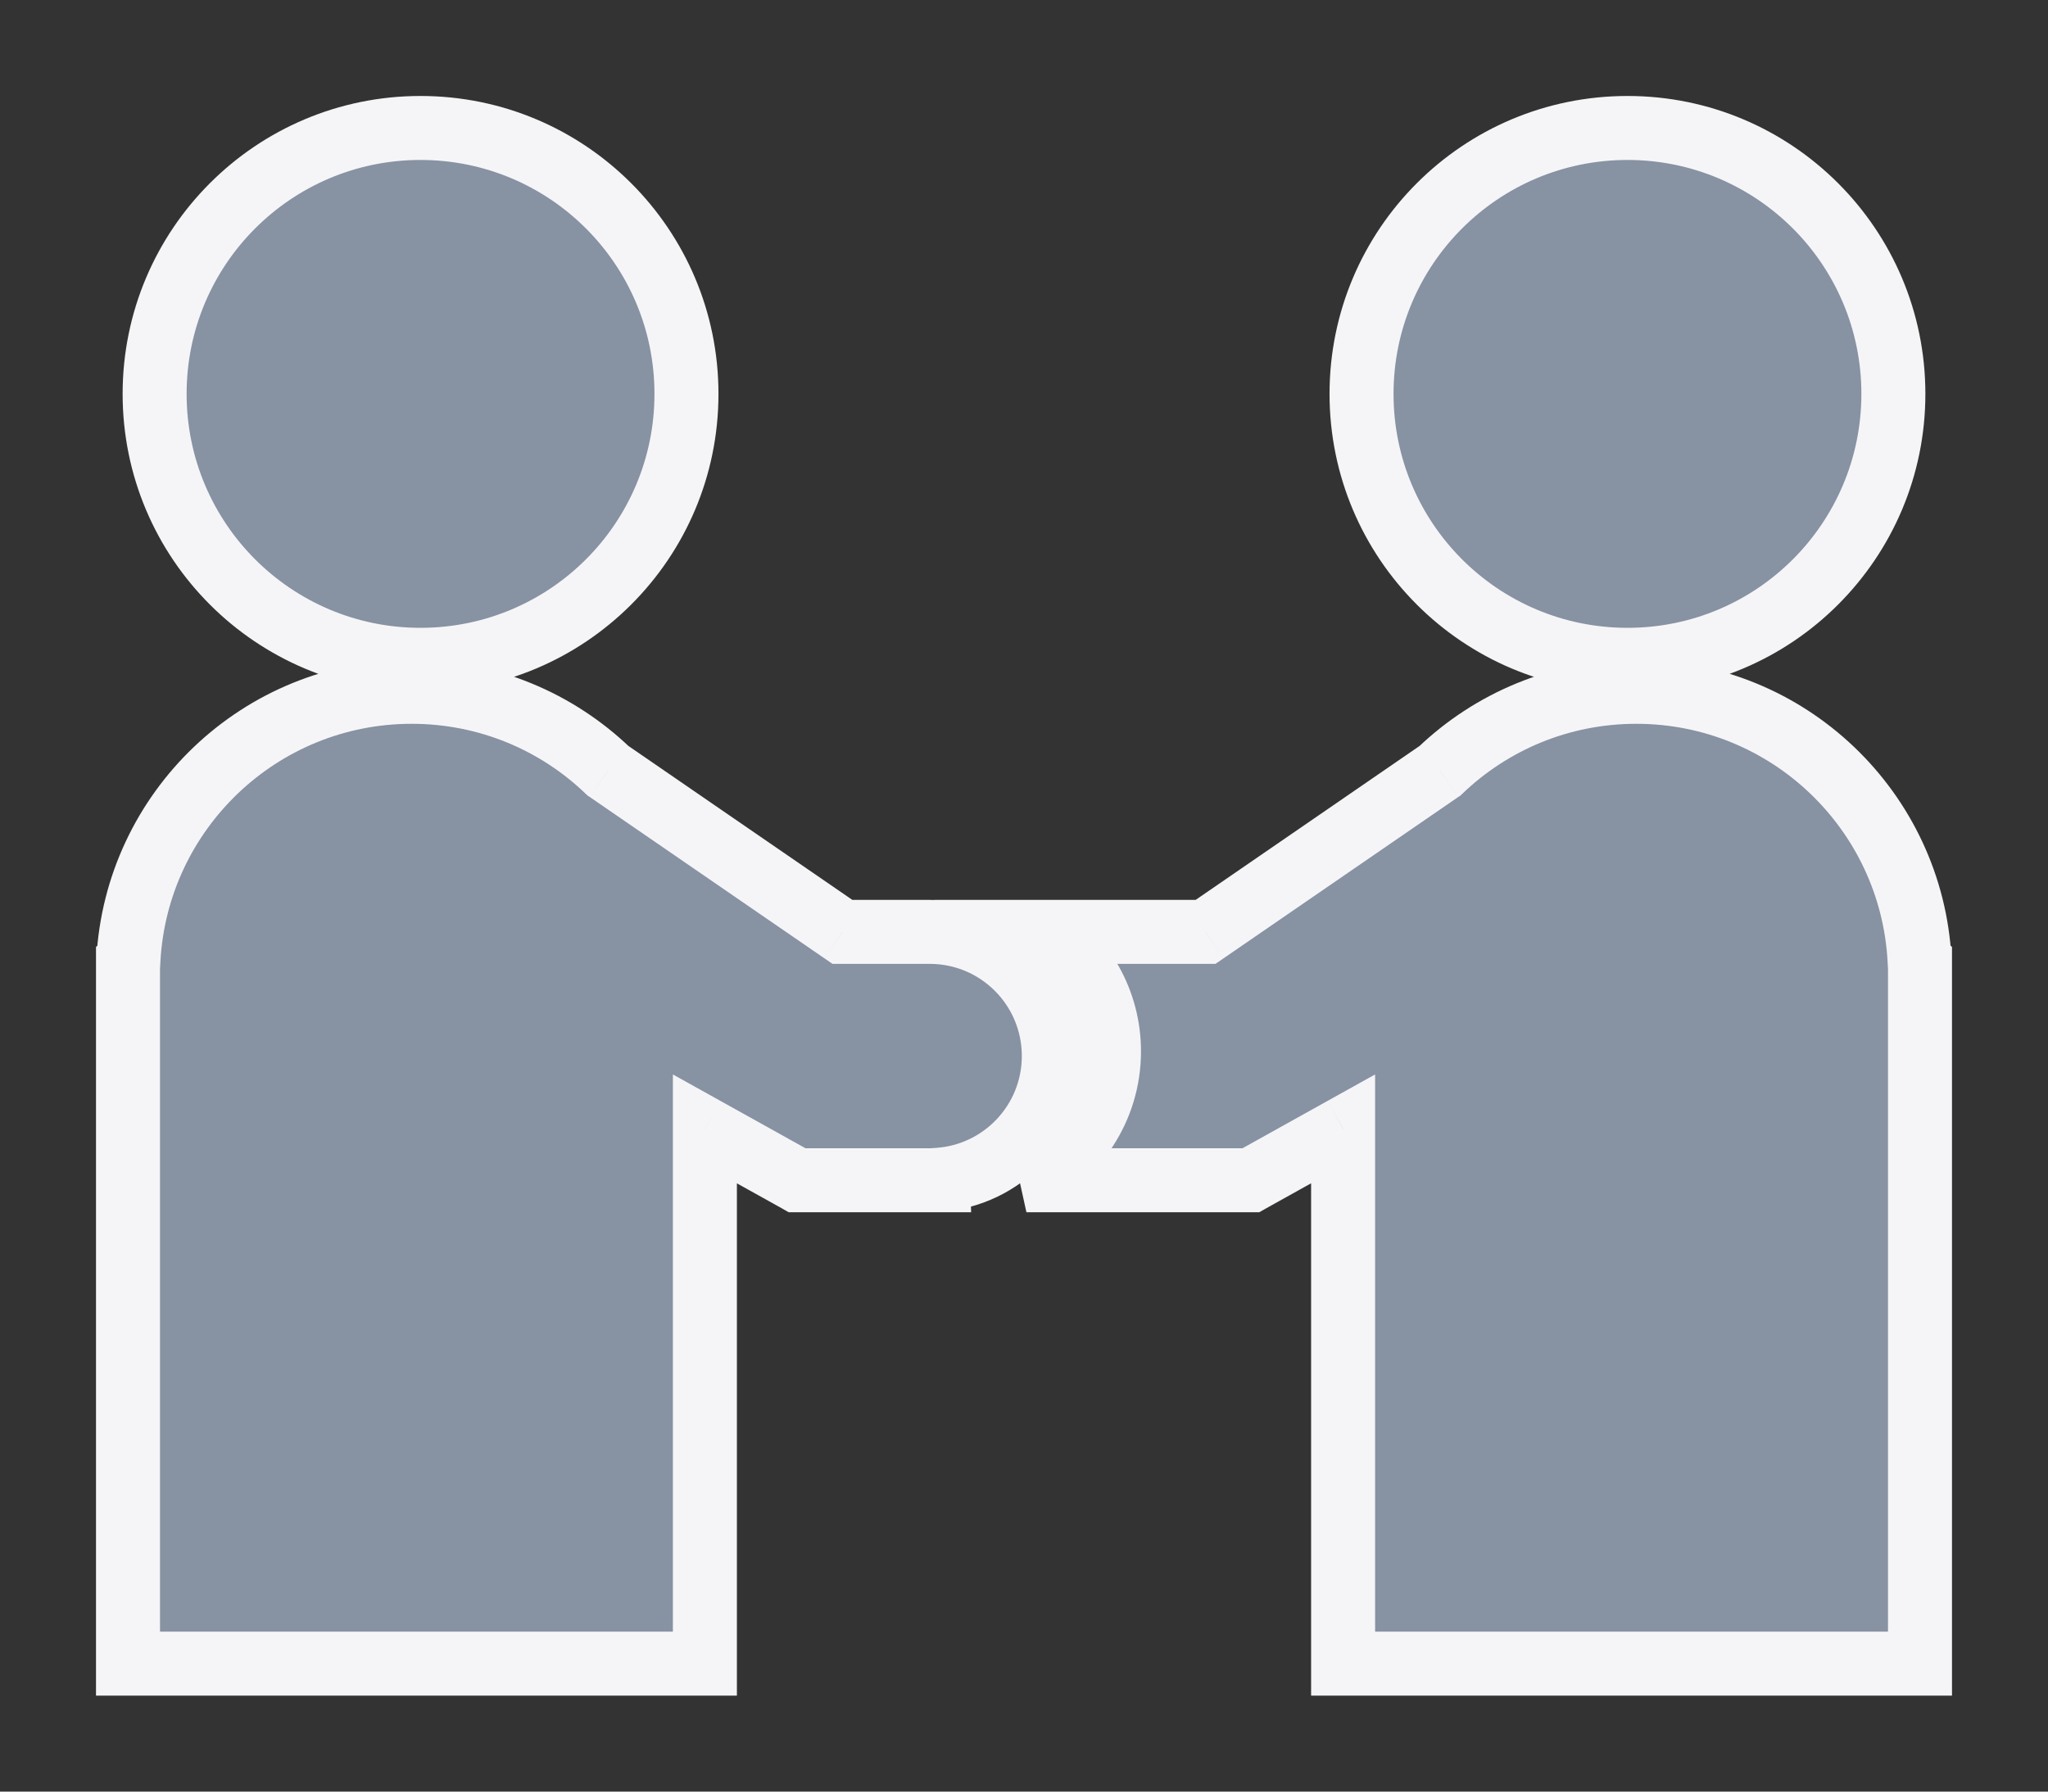 <svg width="16" height="14" viewBox="0 0 16 14" fill="none" xmlns="http://www.w3.org/2000/svg">
<rect x="0" y="0" width="16" height="14" fill="#333333" stroke="none"/>
<path fill-rule="evenodd" clip-rule="evenodd" d="M10.637 3.078C10.637 4.226 11.567 5.156 12.715 5.156C13.862 5.156 14.792 4.226 14.792 3.078C14.792 1.93 13.862 1 12.715 1C11.567 1 10.637 1.93 10.637 3.078ZM15 7.623V13H10.493V8.821L9.773 9.223H8.019C8.4 9.047 8.664 8.662 8.664 8.216C8.664 7.824 8.46 7.479 8.153 7.282H9.418L11.25 6.023C11.648 5.641 12.188 5.406 12.784 5.406C13.968 5.406 14.935 6.335 14.997 7.504L15 7.507V7.623ZM8.233 8.252C8.233 8.766 7.834 9.186 7.328 9.22L7.328 9.223H6.227L5.507 8.821V13H1V7.623V7.507L1.003 7.504C1.065 6.335 2.032 5.406 3.216 5.406C3.812 5.406 4.352 5.641 4.75 6.023L6.582 7.282H7.264C7.799 7.282 8.233 7.716 8.233 8.252ZM3.285 5.156C4.433 5.156 5.363 4.226 5.363 3.078C5.363 1.93 4.433 1 3.285 1C2.138 1 1.208 1.93 1.208 3.078C1.208 4.226 2.138 5.156 3.285 5.156Z" fill="#8792A3"/>
<path d="M15 13V13.25H15.25V13H15ZM10.493 13H10.243V13.25H10.493V13ZM10.493 8.821H10.743V8.396L10.371 8.603L10.493 8.821ZM9.773 9.223V9.473H9.838L9.894 9.441L9.773 9.223ZM8.019 9.223L7.914 8.996L8.019 9.473V9.223ZM8.153 7.282V7.032H7.3L8.018 7.492L8.153 7.282ZM9.418 7.282V7.532H9.496L9.56 7.488L9.418 7.282ZM11.25 6.023L11.391 6.229L11.408 6.218L11.423 6.204L11.25 6.023ZM14.997 7.504L14.747 7.517L14.752 7.616L14.824 7.685L14.997 7.504ZM15 7.507H15.25V7.4L15.173 7.326L15 7.507ZM7.328 9.22L7.312 8.97L7.07 8.986L7.079 9.228L7.328 9.22ZM7.328 9.223V9.473H7.587L7.578 9.214L7.328 9.223ZM6.227 9.223L6.106 9.441L6.162 9.473H6.227V9.223ZM5.507 8.821L5.629 8.603L5.257 8.396V8.821H5.507ZM5.507 13V13.25H5.757V13H5.507ZM1 13H0.75V13.25H1V13ZM1 7.507L0.827 7.326L0.75 7.4V7.507H1ZM1.003 7.504L1.176 7.685L1.248 7.616L1.253 7.517L1.003 7.504ZM4.75 6.023L4.577 6.204L4.592 6.218L4.609 6.229L4.75 6.023ZM6.582 7.282L6.44 7.488L6.504 7.532H6.582V7.282ZM12.715 4.906C11.705 4.906 10.887 4.088 10.887 3.078H10.387C10.387 4.364 11.429 5.406 12.715 5.406V4.906ZM14.542 3.078C14.542 4.088 13.724 4.906 12.715 4.906V5.406C14 5.406 15.042 4.364 15.042 3.078H14.542ZM12.715 1.25C13.724 1.25 14.542 2.068 14.542 3.078H15.042C15.042 1.792 14 0.75 12.715 0.75V1.25ZM10.887 3.078C10.887 2.068 11.705 1.25 12.715 1.25V0.75C11.429 0.75 10.387 1.792 10.387 3.078H10.887ZM15.25 13V7.623H14.75V13H15.25ZM10.493 13.25H15V12.75H10.493V13.25ZM10.243 8.821V13H10.743V8.821H10.243ZM9.894 9.441L10.614 9.04L10.371 8.603L9.651 9.004L9.894 9.441ZM8.019 9.473H9.773V8.973H8.019V9.473ZM8.414 8.216C8.414 8.561 8.21 8.86 7.914 8.996L8.124 9.45C8.59 9.235 8.914 8.763 8.914 8.216H8.414ZM8.018 7.492C8.257 7.645 8.414 7.912 8.414 8.216H8.914C8.914 7.735 8.664 7.313 8.288 7.072L8.018 7.492ZM9.418 7.032H8.153V7.532H9.418V7.032ZM11.108 5.817L9.277 7.076L9.56 7.488L11.391 6.229L11.108 5.817ZM12.784 5.156C12.121 5.156 11.519 5.418 11.076 5.843L11.423 6.204C11.776 5.864 12.255 5.656 12.784 5.656V5.156ZM15.246 7.491C15.178 6.19 14.102 5.156 12.784 5.156V5.656C13.834 5.656 14.692 6.48 14.747 7.517L15.246 7.491ZM15.173 7.326L15.17 7.323L14.824 7.685L14.827 7.688L15.173 7.326ZM15.25 7.623V7.507H14.75V7.623H15.25ZM7.345 9.469C7.981 9.427 8.483 8.898 8.483 8.252H7.983C7.983 8.633 7.687 8.945 7.312 8.97L7.345 9.469ZM7.578 9.214L7.578 9.211L7.079 9.228L7.079 9.231L7.578 9.214ZM6.227 9.473H7.328V8.973H6.227V9.473ZM5.385 9.04L6.106 9.441L6.349 9.004L5.629 8.603L5.385 9.04ZM5.757 13V8.821H5.257V13H5.757ZM1 13.25H5.507V12.75H1V13.25ZM0.75 7.623V13H1.25V7.623H0.75ZM0.75 7.507V7.623H1.25V7.507H0.75ZM0.83 7.323L0.827 7.326L1.173 7.688L1.176 7.685L0.83 7.323ZM3.216 5.156C1.898 5.156 0.822 6.19 0.753 7.491L1.253 7.517C1.308 6.48 2.166 5.656 3.216 5.656V5.156ZM4.924 5.843C4.481 5.418 3.879 5.156 3.216 5.156V5.656C3.745 5.656 4.224 5.864 4.577 6.204L4.924 5.843ZM6.723 7.076L4.892 5.817L4.609 6.229L6.44 7.488L6.723 7.076ZM7.264 7.032H6.582V7.532H7.264V7.032ZM8.483 8.252C8.483 7.578 7.937 7.032 7.264 7.032V7.532C7.661 7.532 7.983 7.854 7.983 8.252H8.483ZM5.113 3.078C5.113 4.088 4.295 4.906 3.285 4.906V5.406C4.571 5.406 5.613 4.364 5.613 3.078H5.113ZM3.285 1.25C4.295 1.25 5.113 2.068 5.113 3.078H5.613C5.613 1.792 4.571 0.75 3.285 0.75V1.25ZM1.458 3.078C1.458 2.068 2.276 1.25 3.285 1.25V0.75C2 0.75 0.958 1.792 0.958 3.078H1.458ZM3.285 4.906C2.276 4.906 1.458 4.088 1.458 3.078H0.958C0.958 4.364 2 5.406 3.285 5.406V4.906Z" fill="#F5F5F7"/>
</svg>
